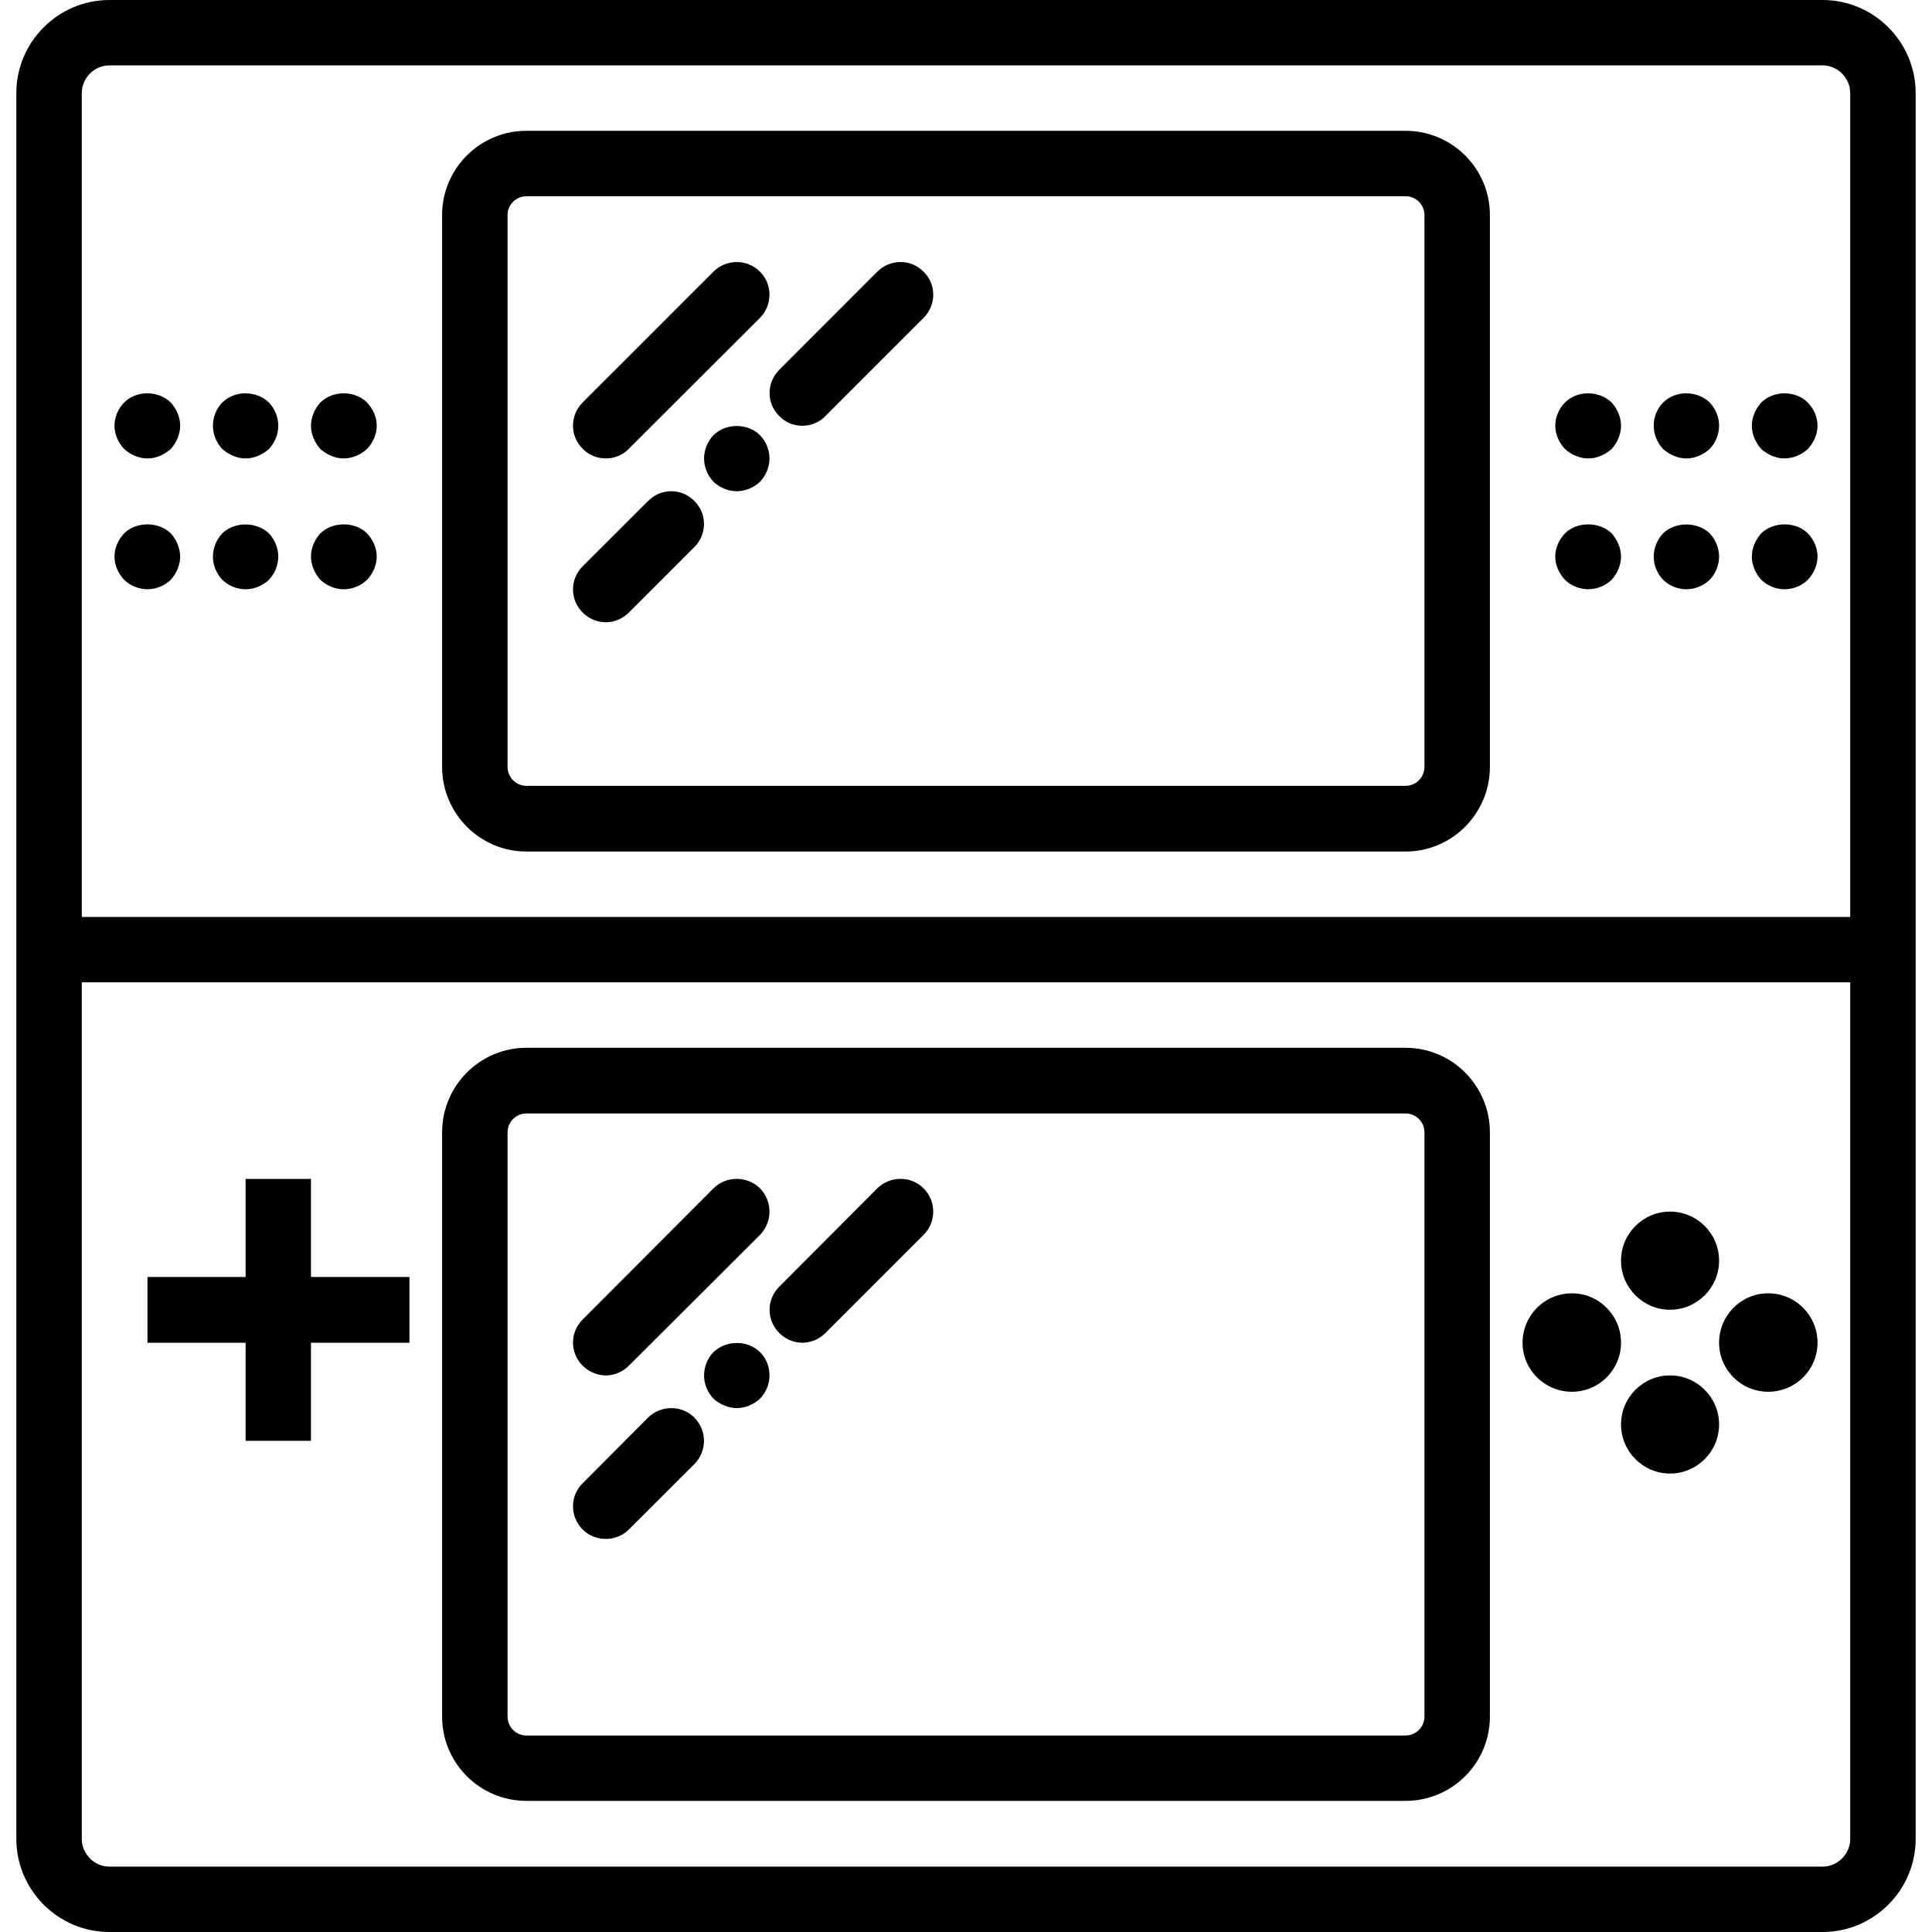 <svg xmlns="http://www.w3.org/2000/svg" width="32" height="32" viewBox="0 0 24 24">
    <path d="M 22.641 0 L 1.359 0 C 0.723 0 0.203 0.52 0.203 1.156 L 0.203 22.844 C 0.203 23.48 0.723 24 1.359 24 L 22.641 24 C 23.277 24 23.797 23.48 23.797 22.844 L 23.797 1.156 C 23.797 0.52 23.277 0 22.641 0 Z M 22.984 22.844 C 22.984 23.031 22.828 23.188 22.641 23.188 L 1.359 23.188 C 1.172 23.188 1.016 23.031 1.016 22.844 L 1.016 12.203 L 22.984 12.203 Z M 1.016 1.156 C 1.016 0.969 1.172 0.812 1.359 0.812 L 22.641 0.812 C 22.828 0.812 22.984 0.969 22.984 1.156 L 22.984 11.391 L 1.016 11.391 Z M 1.016 1.156"/>
    <path d="M17.461 1.625L6.539 1.625C5.961 1.625 5.492 2.094 5.492 2.672L5.492 9.527C5.492 10.105 5.961 10.578 6.539 10.578L17.461 10.578C18.039 10.578 18.508 10.105 18.508 9.527L18.508 2.672C18.508 2.094 18.039 1.625 17.461 1.625zM17.695 9.527C17.695 9.656 17.59 9.762 17.461 9.762L6.539 9.762C6.41 9.762 6.305 9.656 6.305 9.527L6.305 2.672C6.305 2.543 6.41 2.438 6.539 2.438L17.461 2.438C17.59 2.438 17.695 2.543 17.695 2.672zM6.539 22.371L17.461 22.371C18.039 22.371 18.508 21.902 18.508 21.324L18.508 14.066C18.508 13.488 18.039 13.016 17.461 13.016L6.539 13.016C5.961 13.016 5.492 13.488 5.492 14.066L5.492 21.324C5.492 21.902 5.961 22.371 6.539 22.371zM6.305 14.066C6.305 13.938 6.41 13.832 6.539 13.832L17.461 13.832C17.59 13.832 17.695 13.938 17.695 14.066L17.695 21.324C17.695 21.453 17.59 21.559 17.461 21.559L6.539 21.559C6.41 21.559 6.305 21.453 6.305 21.324zM3.051 17.898L3.863 17.898 3.863 16.68 5.086 16.68 5.086 15.863 3.863 15.863 3.863 14.645 3.051 14.645 3.051 15.863 1.832 15.863 1.832 16.68 3.051 16.68zM21.355 15.66C21.355 15.996 21.082 16.27 20.746 16.27 20.41 16.27 20.137 15.996 20.137 15.66 20.137 15.324 20.41 15.051 20.746 15.051 21.082 15.051 21.355 15.324 21.355 15.66zM21.355 17.695C21.355 18.031 21.082 18.305 20.746 18.305 20.41 18.305 20.137 18.031 20.137 17.695 20.137 17.359 20.41 17.086 20.746 17.086 21.082 17.086 21.355 17.359 21.355 17.695zM22.578 16.68C22.578 17.016 22.305 17.289 21.965 17.289 21.629 17.289 21.355 17.016 21.355 16.68 21.355 16.34 21.629 16.066 21.965 16.066 22.305 16.066 22.578 16.34 22.578 16.68zM20.137 16.68C20.137 17.016 19.863 17.289 19.527 17.289 19.188 17.289 18.914 17.016 18.914 16.68 18.914 16.34 19.188 16.066 19.527 16.066 19.863 16.066 20.137 16.34 20.137 16.68zM1.543 5C1.469 5.074 1.422 5.18 1.422 5.289 1.422 5.395 1.469 5.5 1.543 5.578 1.617 5.648 1.727 5.695 1.832 5.695 1.938 5.695 2.043 5.648 2.121 5.578 2.191 5.5 2.238 5.395 2.238 5.289 2.238 5.18 2.191 5.078 2.121 5 1.965 4.848 1.691 4.848 1.543 5zM2.762 5C2.688 5.074 2.645 5.18 2.645 5.289 2.645 5.395 2.688 5.5 2.762 5.578 2.84 5.648 2.945 5.695 3.051 5.695 3.156 5.695 3.262 5.648 3.34 5.578 3.414 5.5 3.457 5.395 3.457 5.289 3.457 5.18 3.414 5.078 3.34 5 3.184 4.848 2.914 4.848 2.762 5zM3.98 5C3.91 5.078 3.863 5.18 3.863 5.289 3.863 5.395 3.91 5.5 3.98 5.578 4.059 5.648 4.164 5.695 4.27 5.695 4.375 5.695 4.484 5.648 4.559 5.578 4.633 5.5 4.68 5.395 4.68 5.289 4.68 5.18 4.633 5.078 4.559 5 4.406 4.848 4.133 4.848 3.98 5zM1.543 6.625C1.469 6.703 1.422 6.809 1.422 6.914 1.422 7.02 1.469 7.125 1.543 7.203 1.617 7.277 1.727 7.32 1.832 7.32 1.938 7.32 2.043 7.277 2.121 7.203 2.191 7.125 2.238 7.02 2.238 6.914 2.238 6.809 2.191 6.703 2.121 6.625 1.969 6.477 1.691 6.477 1.543 6.625zM2.762 6.625C2.688 6.703 2.645 6.809 2.645 6.914 2.645 7.02 2.688 7.125 2.762 7.203 2.84 7.277 2.941 7.32 3.051 7.32 3.156 7.32 3.262 7.277 3.34 7.203 3.414 7.125 3.457 7.02 3.457 6.914 3.457 6.809 3.414 6.703 3.34 6.625 3.184 6.477 2.91 6.48 2.762 6.625zM3.98 6.625C3.91 6.703 3.863 6.805 3.863 6.914 3.863 7.02 3.91 7.125 3.98 7.203 4.059 7.277 4.164 7.32 4.27 7.32 4.375 7.32 4.484 7.277 4.559 7.203 4.633 7.125 4.68 7.02 4.68 6.914 4.68 6.809 4.633 6.703 4.559 6.625 4.41 6.477 4.133 6.477 3.98 6.625zM19.441 5C19.367 5.074 19.32 5.18 19.32 5.289 19.32 5.395 19.367 5.5 19.441 5.578 19.516 5.648 19.625 5.695 19.73 5.695 19.836 5.695 19.941 5.648 20.02 5.578 20.09 5.5 20.137 5.395 20.137 5.289 20.137 5.18 20.09 5.078 20.02 5 19.863 4.848 19.59 4.848 19.441 5zM20.66 5C20.586 5.074 20.543 5.18 20.543 5.289 20.543 5.395 20.586 5.5 20.66 5.578 20.738 5.648 20.844 5.695 20.949 5.695 21.055 5.695 21.16 5.648 21.238 5.578 21.312 5.5 21.355 5.395 21.355 5.289 21.355 5.18 21.312 5.078 21.238 5 21.082 4.848 20.812 4.848 20.66 5zM21.879 5C21.809 5.078 21.762 5.18 21.762 5.289 21.762 5.395 21.809 5.5 21.879 5.578 21.957 5.648 22.062 5.695 22.168 5.695 22.273 5.695 22.383 5.648 22.457 5.578 22.531 5.5 22.578 5.395 22.578 5.289 22.578 5.18 22.531 5.078 22.457 5 22.305 4.848 22.031 4.848 21.879 5zM19.441 6.625C19.367 6.703 19.32 6.805 19.32 6.914 19.32 7.02 19.367 7.125 19.441 7.203 19.516 7.277 19.625 7.32 19.73 7.32 19.836 7.32 19.941 7.277 20.02 7.203 20.09 7.125 20.137 7.02 20.137 6.914 20.137 6.809 20.09 6.703 20.02 6.625 19.867 6.477 19.59 6.477 19.441 6.625zM20.66 6.625C20.586 6.703 20.543 6.809 20.543 6.914 20.543 7.02 20.586 7.125 20.66 7.203 20.738 7.277 20.84 7.32 20.949 7.32 21.055 7.32 21.16 7.277 21.238 7.203 21.312 7.125 21.355 7.02 21.355 6.914 21.355 6.809 21.312 6.703 21.238 6.625 21.082 6.477 20.809 6.48 20.66 6.625zM21.879 6.625C21.809 6.703 21.762 6.805 21.762 6.914 21.762 7.02 21.809 7.125 21.879 7.203 21.957 7.277 22.062 7.32 22.168 7.32 22.273 7.32 22.383 7.277 22.457 7.203 22.531 7.125 22.578 7.02 22.578 6.914 22.578 6.809 22.531 6.703 22.457 6.625 22.309 6.477 22.031 6.477 21.879 6.625zM21.879 6.625"/>
    <path d="M7.527 17.086C7.629 17.086 7.734 17.043 7.812 16.965L9.441 15.34C9.598 15.18 9.598 14.922 9.441 14.762 9.281 14.605 9.023 14.605 8.863 14.762L7.238 16.391C7.078 16.551 7.078 16.805 7.238 16.965 7.316 17.043 7.422 17.086 7.527 17.086zM7.527 19.117C7.629 19.117 7.734 19.078 7.812 19L8.625 18.188C8.785 18.027 8.785 17.77 8.625 17.609 8.469 17.453 8.211 17.453 8.051 17.609L7.238 18.426C7.078 18.582 7.078 18.84 7.238 19 7.316 19.078 7.422 19.117 7.527 19.117zM8.863 16.797C8.789 16.871 8.746 16.98 8.746 17.086 8.746 17.191 8.789 17.297 8.863 17.375 8.941 17.445 9.047 17.492 9.152 17.492 9.262 17.492 9.363 17.445 9.441 17.375 9.516 17.297 9.559 17.195 9.559 17.086 9.559 16.973 9.516 16.871 9.441 16.797 9.289 16.645 9.02 16.645 8.863 16.797zM9.68 16.559C9.758 16.637 9.863 16.68 9.965 16.68 10.07 16.68 10.176 16.637 10.254 16.559L11.473 15.34C11.633 15.18 11.633 14.922 11.473 14.762 11.316 14.605 11.059 14.605 10.898 14.762L9.68 15.984C9.52 16.145 9.52 16.398 9.68 16.559zM7.527 5.695C7.629 5.695 7.734 5.656 7.812 5.574L9.441 3.949C9.598 3.789 9.598 3.531 9.441 3.375 9.281 3.215 9.023 3.215 8.863 3.375L7.238 5C7.078 5.16 7.078 5.418 7.238 5.574 7.316 5.656 7.422 5.695 7.527 5.695zM8.051 6.223L7.238 7.035C7.078 7.195 7.078 7.449 7.238 7.609 7.316 7.688 7.422 7.73 7.527 7.73 7.629 7.73 7.734 7.688 7.812 7.609L8.625 6.797C8.785 6.637 8.785 6.379 8.625 6.223 8.469 6.062 8.211 6.062 8.051 6.223zM8.863 5.406C8.789 5.484 8.746 5.59 8.746 5.695 8.746 5.801 8.789 5.906 8.863 5.984 8.941 6.059 9.047 6.102 9.152 6.102 9.258 6.102 9.363 6.059 9.441 5.984 9.516 5.906 9.559 5.801 9.559 5.695 9.559 5.59 9.516 5.484 9.441 5.406 9.289 5.254 9.016 5.254 8.863 5.406zM10.898 3.375L9.68 4.594C9.52 4.754 9.52 5.012 9.68 5.168 9.758 5.25 9.863 5.289 9.965 5.289 10.07 5.289 10.176 5.25 10.254 5.168L11.473 3.949C11.633 3.789 11.633 3.531 11.473 3.375 11.316 3.215 11.059 3.215 10.898 3.375zM10.898 3.375"/>
</svg>
